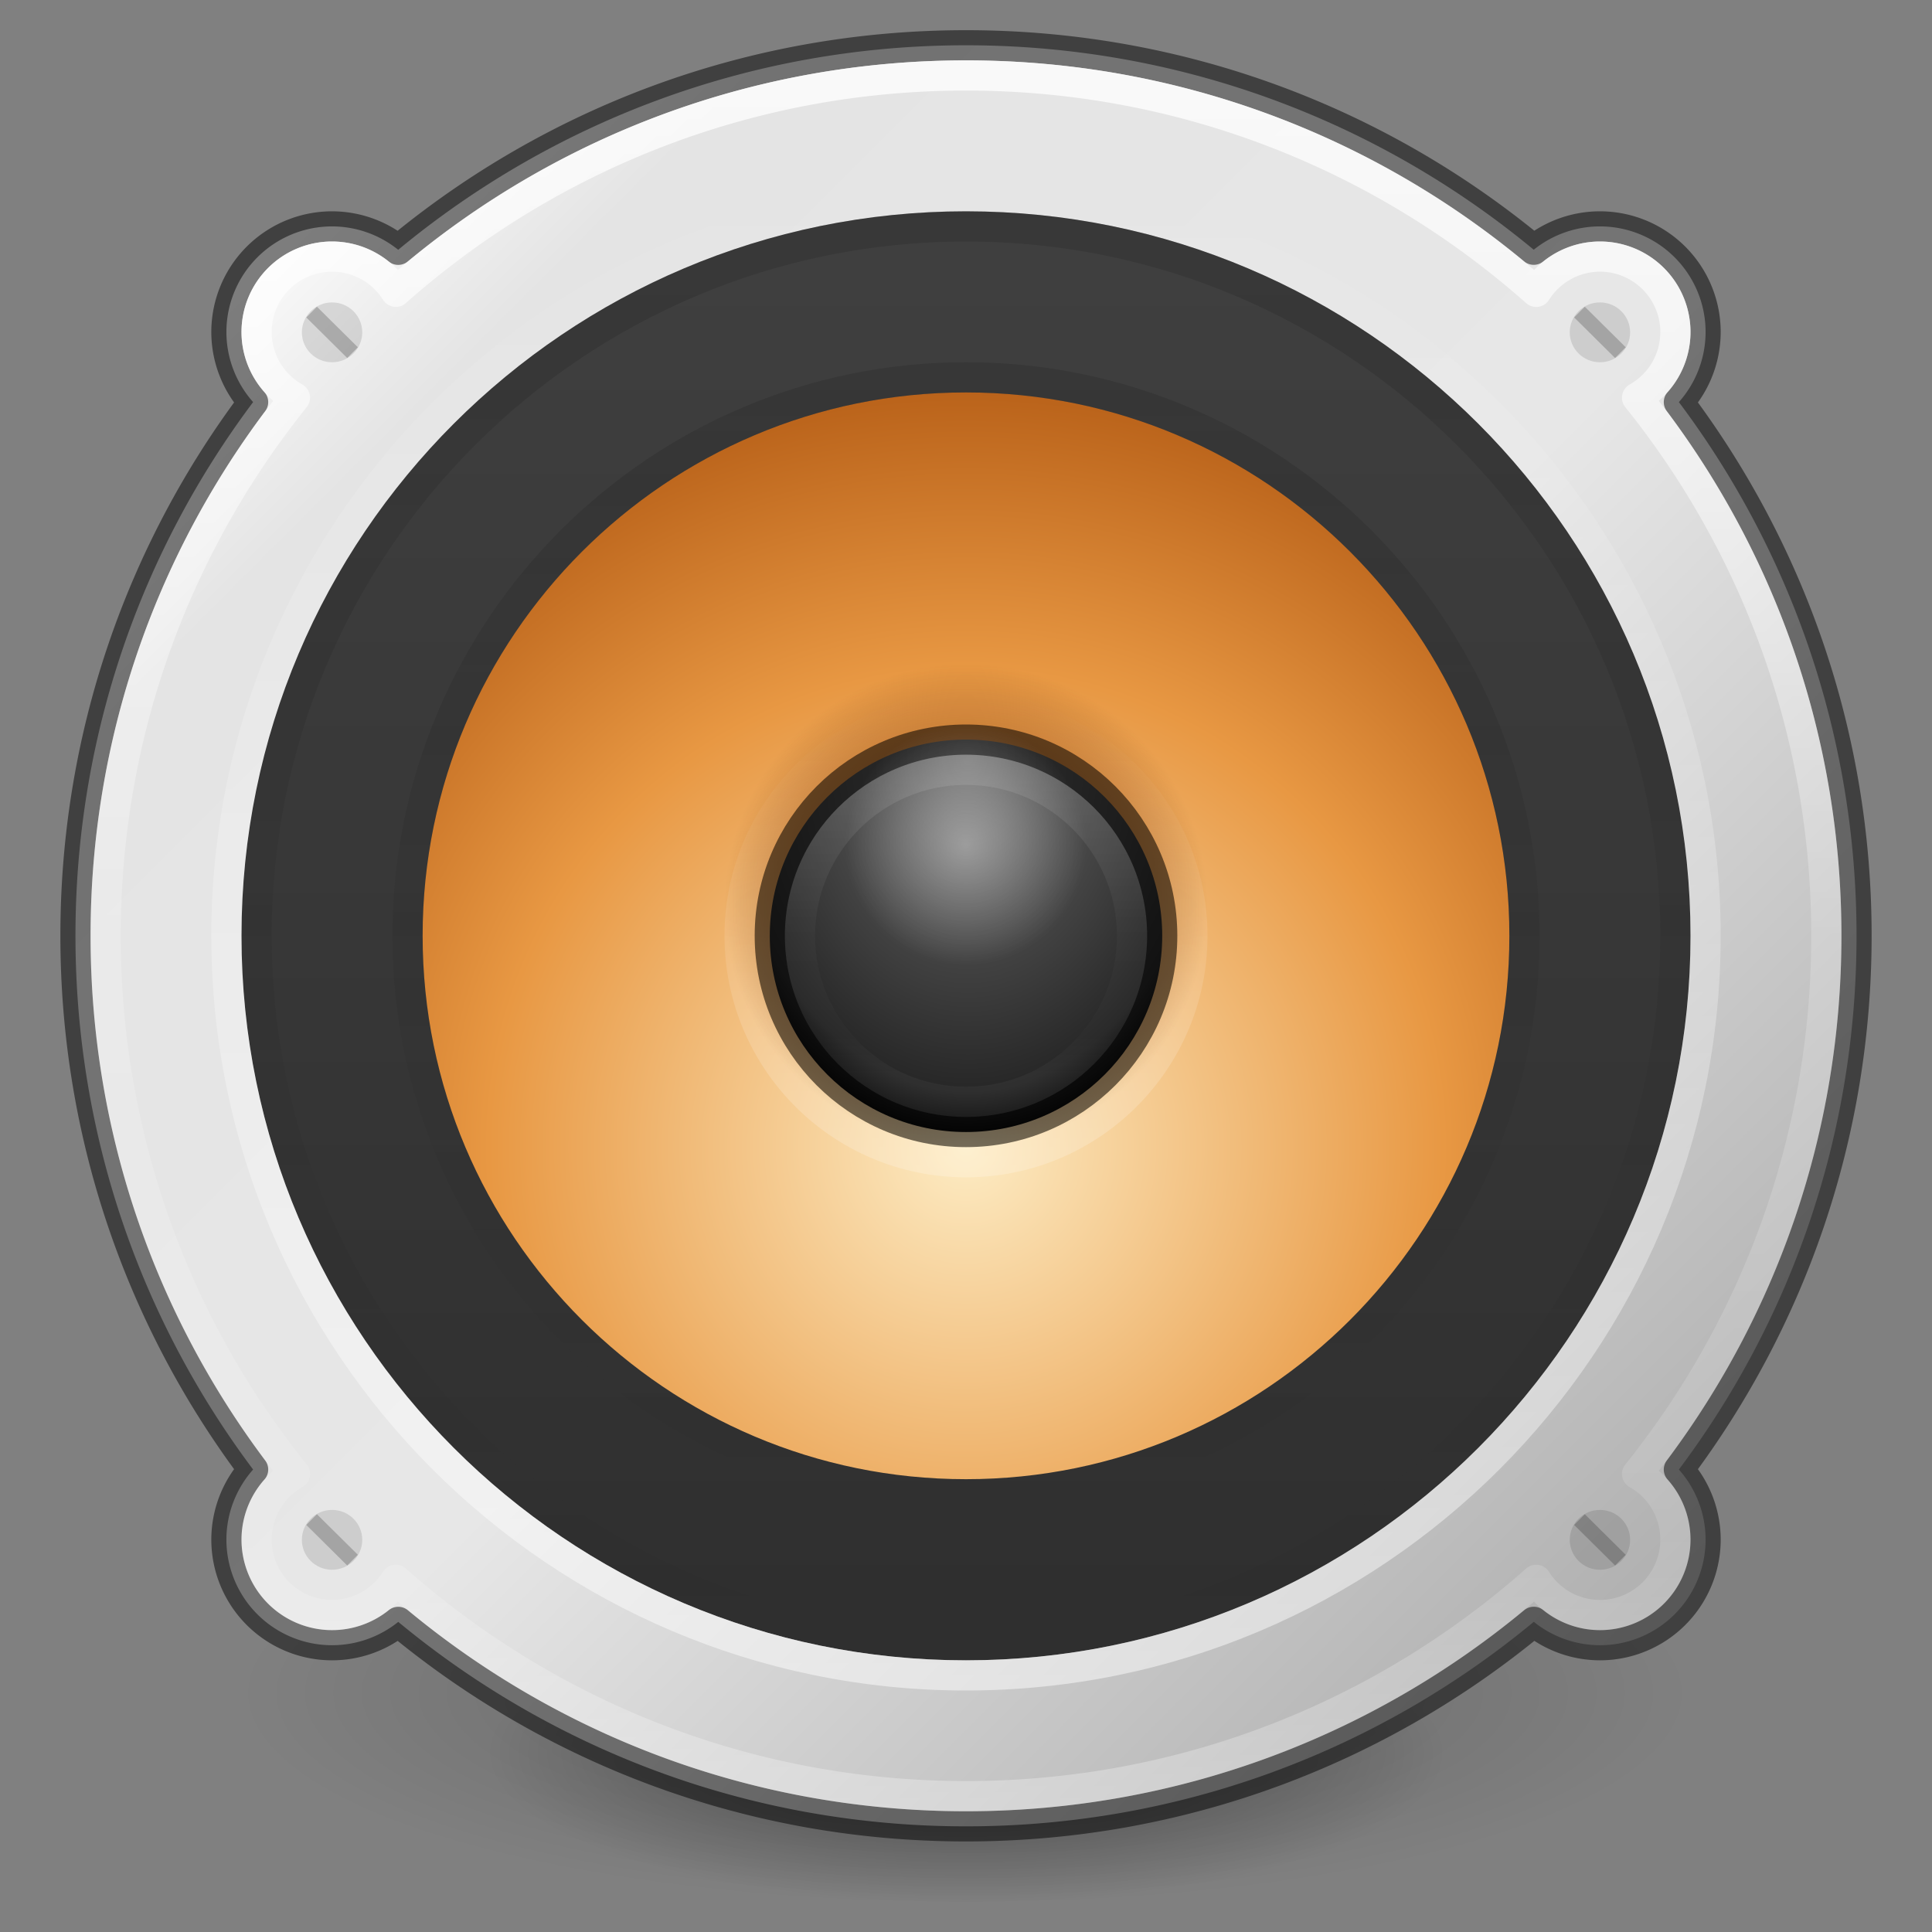 <?xml version="1.0" encoding="UTF-8" standalone="no"?>
<svg
   xmlns:dc="http://purl.org/dc/elements/1.1/"
   xmlns:cc="http://creativecommons.org/ns#"
   xmlns:rdf="http://www.w3.org/1999/02/22-rdf-syntax-ns#"
   xmlns:svg="http://www.w3.org/2000/svg"
   xmlns="http://www.w3.org/2000/svg"
   xmlns:xlink="http://www.w3.org/1999/xlink"
   width="64px"
   height="64px"
   id="svg4332"
   version="1.1">
  <rect width="100%" height="100%" fill="#808080" stroke="none"/>
  <defs
     id="defs4334">
    <linearGradient
       id="linearGradient1132">
      <stop
         id="stop1128"
         offset="0"
         style="stop-color:#000000;stop-opacity:1;" />
      <stop
         id="stop1130"
         offset="1"
         style="stop-color:#000000;stop-opacity:0;" />
    </linearGradient>
    <linearGradient
       id="linearGradient3688-464-309-604">
      <stop
         id="stop3094"
         style="stop-color:#181818;stop-opacity:1"
         offset="0" />
      <stop
         id="stop3096"
         style="stop-color:#181818;stop-opacity:0"
         offset="1" />
    </linearGradient>
    <linearGradient
       id="linearGradient4718">
      <stop
         offset="0"
         style="stop-color:#fdecc4;stop-opacity:1"
         id="stop4720" />
      <stop
         id="stop1140"
         style="stop-color:#e89843;stop-opacity:1"
         offset="0.603" />
      <stop
         offset="1"
         style="stop-color:#b45c15;stop-opacity:1"
         id="stop4722" />
    </linearGradient>
    <linearGradient
       id="linearGradient5428">
      <stop
         style="stop-color:#2f2f2f;stop-opacity:1"
         offset="0"
         id="stop5426" />
      <stop
         style="stop-color:#3f3f3f;stop-opacity:1"
         offset="1"
         id="stop5424" />
    </linearGradient>
    <linearGradient
       id="linearGradient4781">
      <stop
         id="stop4777"
         offset="0"
         style="stop-color:#ffffff;stop-opacity:1;" />
      <stop
         id="stop4779"
         offset="1"
         style="stop-color:#ffffff;stop-opacity:0" />
    </linearGradient>
    <linearGradient
       id="linearGradient4011">
      <stop
         id="stop4013"
         style="stop-color:#ffffff;stop-opacity:1"
         offset="0" />
      <stop
         id="stop4015"
         style="stop-color:#ffffff;stop-opacity:0.235"
         offset="0.508" />
      <stop
         id="stop4017"
         style="stop-color:#ffffff;stop-opacity:0.157"
         offset="0.835" />
      <stop
         id="stop4019"
         style="stop-color:#ffffff;stop-opacity:0.392"
         offset="1" />
    </linearGradient>
    <radialGradient
       r="62.769"
       fy="185.297"
       fx="99.189"
       cy="185.297"
       cx="99.189"
       gradientTransform="matrix(0.382,7.5555777e-8,-1.8372241e-8,0.112,-5.925,36.336)"
       gradientUnits="userSpaceOnUse"
       id="radialGradient976"
       xlink:href="#linearGradient1132" />
    <radialGradient
       r="62.769"
       fy="185.297"
       fx="99.189"
       cy="185.297"
       cx="99.189"
       gradientTransform="matrix(0.255,5.3967361e-8,-1.2248161e-8,0.08,6.716,44.241)"
       gradientUnits="userSpaceOnUse"
       id="radialGradient978"
       xlink:href="#linearGradient1132" />
    <linearGradient
       spreadMethod="reflect"
       y2="59"
       x2="59"
       y1="11"
       x1="11"
       gradientTransform="translate(189,145)"
       gradientUnits="userSpaceOnUse"
       id="linearGradient980"
       xlink:href="#linearGradient4365-7" />
    <linearGradient
       id="linearGradient4365-7">
      <stop
         id="stop4367-5"
         offset="0"
         style="stop-color:#ffffff;stop-opacity:1" />
      <stop
         style="stop-color:#e4e4e4;stop-opacity:1;"
         offset="0.129"
         id="stop904" />
      <stop
         style="stop-color:#e7e7e7;stop-opacity:1"
         offset="0.532"
         id="stop4373-3" />
      <stop
         id="stop4369-5"
         offset="1"
         style="stop-color:#acacac;stop-opacity:1" />
    </linearGradient>
    <radialGradient
       r="12"
       fy="20.382"
       fx="16"
       cy="20.382"
       cx="16"
       gradientTransform="matrix(2.184,-1.2340068e-7,1.2340004e-7,2.184,189.056,142.486)"
       gradientUnits="userSpaceOnUse"
       id="radialGradient982"
       xlink:href="#linearGradient4718" />
    <linearGradient
       y2="25"
       x2="40"
       y1="25"
       x1="8"
       gradientTransform="matrix(0,-0.484,-0.484,0,236.097,191.613)"
       gradientUnits="userSpaceOnUse"
       id="linearGradient5095"
       xlink:href="#linearGradient4781" />
    <radialGradient
       r="8"
       fy="33"
       fx="32"
       cy="33"
       cx="32"
       gradientTransform="translate(192,146)"
       gradientUnits="userSpaceOnUse"
       id="radialGradient984"
       xlink:href="#linearGradient4417" />
    <linearGradient
       id="linearGradient4417">
      <stop
         id="stop4419"
         offset="0"
         style="stop-color:#6e3003;stop-opacity:1;" />
      <stop
         style="stop-color:#a54805;stop-opacity:1"
         offset="0.607"
         id="stop4425" />
      <stop
         id="stop4421"
         offset="1"
         style="stop-color:#6e3003;stop-opacity:0;" />
    </linearGradient>
    <linearGradient
       y2="16"
       x2="25"
       y1="16"
       x1="7"
       gradientTransform="matrix(0,-2.471,-2.471,0,263.529,219.529)"
       gradientUnits="userSpaceOnUse"
       id="linearGradient4918"
       xlink:href="#linearGradient5428" />
    <linearGradient
       y2="25"
       x2="40"
       y1="25"
       x1="8"
       gradientTransform="matrix(0,-1.581,-1.581,0,263.516,217.935)"
       gradientUnits="userSpaceOnUse"
       id="linearGradient4920"
       xlink:href="#linearGradient4781" />
    <linearGradient
       y2="25"
       x2="40"
       y1="25"
       x1="8"
       gradientTransform="matrix(0,1.516,-1.516,0,261.903,143.613)"
       gradientUnits="userSpaceOnUse"
       id="linearGradient4922"
       xlink:href="#linearGradient3688-464-309-604" />
    <linearGradient
       y2="25"
       x2="40"
       y1="25"
       x1="8"
       gradientTransform="matrix(0,1.194,-1.194,0,253.839,151.355)"
       gradientUnits="userSpaceOnUse"
       id="linearGradient4924"
       xlink:href="#linearGradient3688-464-309-604" />
    <linearGradient
       y2="44.341"
       x2="71.204"
       y1="6.238"
       x1="71.204"
       gradientTransform="matrix(1.541,0,0,1.541,113.492,140.936)"
       gradientUnits="userSpaceOnUse"
       id="linearGradient1237"
       xlink:href="#linearGradient4011" />
    <radialGradient
       r="3"
       fy="10.317"
       fx="48.01"
       cy="10.317"
       cx="48.01"
       gradientTransform="matrix(0,4.305,-3.147,0,257.536,-33.573)"
       gradientUnits="userSpaceOnUse"
       id="radialGradient988"
       xlink:href="#linearGradient4283-3" />
    <linearGradient
       id="linearGradient4283-3">
      <stop
         id="stop4285-6"
         style="stop-color:#6d6d6d;stop-opacity:1"
         offset="0" />
      <stop
         offset="0.852"
         style="stop-color:#272727;stop-opacity:1;"
         id="stop5511" />
      <stop
         id="stop4287-0"
         style="stop-color:#000000;stop-opacity:1"
         offset="1" />
    </linearGradient>
    <linearGradient
       y2="28.509"
       x2="71.204"
       y1="22.129"
       x1="71.204"
       gradientTransform="matrix(1.558,0,0,1.558,113.221,139.487)"
       gradientUnits="userSpaceOnUse"
       id="linearGradient1239"
       xlink:href="#linearGradient4011" />
    <radialGradient
       r="3"
       fy="31"
       fx="32"
       cy="31"
       cx="32"
       gradientTransform="matrix(1.333,0,0,1.333,182.333,134.667)"
       gradientUnits="userSpaceOnUse"
       id="radialGradient1000"
       xlink:href="#linearGradient4781" />
  </defs>
  <g
     id="g6071"
     style="display:inline;enable-background:new"
     transform="translate(-192,-149)">
    <g
       id="g934"
       transform="translate(192,147.998)">
      <path
         style="opacity:0.2;fill:url(#radialGradient976);fill-opacity:1;stroke:none"
         id="path930"
         d="m 56,57.002 a 24,6.999 0 1 1 -48,0 24,6.999 0 1 1 48,0 z" />
      <path
         d="m 48,59.002 a 16,4.999 0 1 1 -32,0 16,4.999 0 1 1 32,0 z"
         id="path932"
         style="opacity:0.4;fill:url(#radialGradient978);fill-opacity:1;stroke:none" />
    </g>
    <path
       id="path936"
       d="m 224,150.5 c -7.149,0 -13.703,2.545 -18.809,6.775 A 3.5,3.5 0 0 0 203,156.5 a 3.5,3.5 0 0 0 -3.5,3.5 3.5,3.5 0 0 0 0.885,2.32 c -3.695,4.927 -5.885,11.046 -5.885,17.678 0,6.632 2.19,12.754 5.885,17.682 A 3.5,3.5 0 0 0 199.5,200 a 3.5,3.5 0 0 0 3.5,3.5 3.5,3.5 0 0 0 2.193,-0.773 C 210.299,206.957 216.852,209.5 224,209.5 c 7.149,0 13.703,-2.544 18.809,-6.775 A 3.5,3.5 0 0 0 245,203.5 a 3.5,3.5 0 0 0 3.5,-3.5 3.5,3.5 0 0 0 -0.885,-2.32 c 3.695,-4.927 5.885,-11.049 5.885,-17.682 0,-6.632 -2.19,-12.751 -5.885,-17.678 A 3.5,3.5 0 0 0 248.5,160 a 3.5,3.5 0 0 0 -3.5,-3.5 3.5,3.5 0 0 0 -2.193,0.773 C 237.701,153.044 231.148,150.5 224,150.5 Z"
       style="color:#000000;clip-rule:nonzero;display:inline;overflow:visible;visibility:visible;opacity:1;isolation:auto;mix-blend-mode:normal;color-interpolation:sRGB;color-interpolation-filters:linearRGB;solid-color:#000000;solid-opacity:1;fill:url(#linearGradient980);fill-opacity:1;fill-rule:nonzero;stroke:#000000;stroke-width:1;stroke-linecap:butt;stroke-linejoin:round;stroke-miterlimit:4;stroke-dasharray:none;stroke-dashoffset:0;stroke-opacity:0.498;marker:none;color-rendering:auto;image-rendering:auto;shape-rendering:auto;text-rendering:auto;enable-background:accumulate" />
    <path
       d="M 224,161.5 C 213.792,161.5 205.5,169.793 205.5,180 c 0,10.208 8.293,18.5 18.5,18.5 10.208,0 18.5,-8.293 18.5,-18.5 0,-10.208 -8.293,-18.5 -18.5,-18.5 z"
       id="path938"
       style="color:#000000;display:inline;overflow:visible;visibility:visible;fill:url(#radialGradient982);fill-opacity:1;fill-rule:nonzero;stroke:none;stroke-width:1;marker:none;enable-background:accumulate" />
    <path
       d="m 224,172.5 c -4.138,0 -7.5,3.362 -7.5,7.5 0,4.138 3.362,7.5 7.5,7.5 4.138,0 7.5,-3.362 7.5,-7.5 0,-4.138 -3.362,-7.5 -7.5,-7.5 z"
       id="path5093"
       style="color:#000000;display:inline;overflow:visible;visibility:visible;opacity:0.2;fill:none;stroke:url(#linearGradient5095);stroke-width:1;stroke-miterlimit:4;stroke-dasharray:none;stroke-opacity:1;marker:none;enable-background:accumulate" />
    <circle
       r="8"
       cy="179"
       cx="224"
       id="circle940"
       style="opacity:0.5;fill:url(#radialGradient984);fill-opacity:1;stroke:none;stroke-width:1.125;stroke-linecap:round;stroke-linejoin:round;stroke-miterlimit:4;stroke-dasharray:none;stroke-dashoffset:0;stroke-opacity:1" />
    <path
       d="m 245,180 c 0,11.588 -9.413,21 -21,21 C 212.412,201 203,191.587 203,180 c 0,-11.588 9.413,-21 21,-21 C 235.588,159 245,168.413 245,180 Z"
       id="path942"
       style="color:#000000;display:inline;overflow:visible;visibility:visible;opacity:1;fill:none;stroke:url(#linearGradient4918);stroke-width:6;stroke-miterlimit:4;stroke-dasharray:none;stroke-opacity:1;marker:none;enable-background:accumulate" />
    <path
       d="m 224,155.5 c -13.519,0 -24.5,10.982 -24.5,24.5 0,13.519 10.982,24.5 24.5,24.5 13.519,0 24.5,-10.982 24.5,-24.5 C 248.5,166.481 237.518,155.5 224,155.5 Z"
       id="path946"
       style="color:#000000;display:inline;overflow:visible;visibility:visible;opacity:0.5;fill:none;stroke:url(#linearGradient4920);stroke-width:1;stroke-miterlimit:4;stroke-dasharray:none;stroke-opacity:1;marker:none;enable-background:accumulate" />
    <path
       style="color:#000000;display:inline;overflow:visible;visibility:visible;opacity:0.2;fill:none;stroke:url(#linearGradient4922);stroke-width:1;stroke-miterlimit:4;stroke-dasharray:none;stroke-opacity:1;marker:none;enable-background:accumulate"
       id="path948"
       d="m 224,203.5 c -12.967,0 -23.5,-10.534 -23.5,-23.5 0,-12.967 10.534,-23.5 23.5,-23.5 12.967,0 23.5,10.534 23.5,23.5 C 247.5,192.967 236.966,203.5 224,203.5 Z" />
    <path
       d="m 224,198.5 c -10.208,0 -18.5,-8.293 -18.5,-18.5 0,-10.208 8.293,-18.5 18.5,-18.5 10.208,0 18.5,8.293 18.5,18.5 0,10.208 -8.293,18.5 -18.5,18.5 z"
       id="path950"
       style="color:#000000;display:inline;overflow:visible;visibility:visible;opacity:0.2;fill:none;stroke:url(#linearGradient4924);stroke-width:1;stroke-miterlimit:4;stroke-dasharray:none;stroke-opacity:1;marker:none;enable-background:accumulate" />
    <path
       id="path952"
       d="m 224,151.5 c -7.247,0 -13.858,2.711 -18.887,7.166 A 2.5,2.5 0 0 0 203,157.5 a 2.5,2.5 0 0 0 -2.5,2.5 2.5,2.5 0 0 0 1.27,2.174 c -3.92,4.882 -6.27,11.076 -6.27,17.824 0,6.748 2.35,12.946 6.27,17.828 A 2.5,2.5 0 0 0 200.5,200 a 2.5,2.5 0 0 0 2.5,2.5 2.5,2.5 0 0 0 2.111,-1.168 C 210.141,205.789 216.752,208.5 224,208.5 c 7.247,0 13.858,-2.71 18.887,-7.166 A 2.5,2.5 0 0 0 245,202.5 a 2.5,2.5 0 0 0 2.5,-2.5 2.5,2.5 0 0 0 -1.27,-2.174 c 3.92,-4.882 6.27,-11.08 6.27,-17.828 0,-6.748 -2.35,-12.943 -6.27,-17.824 A 2.5,2.5 0 0 0 247.5,160 a 2.5,2.5 0 0 0 -2.5,-2.5 2.5,2.5 0 0 0 -2.111,1.168 C 237.859,154.212 231.248,151.5 224,151.5 Z"
       style="color:#000000;display:inline;overflow:visible;visibility:visible;opacity:0.8;fill:none;stroke:url(#linearGradient1237);stroke-width:1;stroke-linecap:round;stroke-linejoin:round;stroke-miterlimit:4;stroke-dasharray:none;stroke-dashoffset:0;stroke-opacity:1;marker:none;enable-background:accumulate" />
    <g
       id="g5003"
       transform="translate(-1,1)">
      <ellipse
         ry="0.991"
         rx="1"
         style="opacity:1;fill:#000000;fill-opacity:0.117;stroke:none;stroke-width:2;stroke-linecap:butt;stroke-linejoin:round;stroke-miterlimit:4;stroke-dasharray:none;stroke-dashoffset:0;stroke-opacity:1"
         id="ellipse954"
         cx="204"
         cy="159.009" />
      <path
         style="opacity:0.2;fill:none;fill-rule:evenodd;stroke:#000000;stroke-width:0.5;stroke-linecap:square;stroke-linejoin:miter;stroke-miterlimit:4;stroke-dasharray:none;stroke-opacity:1"
         d="m 203.5,158.514 1,0.991"
         id="path956" />
    </g>
    <path
       id="path958"
       d="m 244.5,159.514 1,0.991"
       style="opacity:0.2;fill:none;fill-rule:evenodd;stroke:#000000;stroke-width:0.5;stroke-linecap:square;stroke-linejoin:miter;stroke-miterlimit:4;stroke-dasharray:none;stroke-opacity:1" />
    <ellipse
       cy="200.009"
       cx="203"
       id="ellipse960"
       style="opacity:1;fill:#000000;fill-opacity:0.117;stroke:none;stroke-width:2;stroke-linecap:butt;stroke-linejoin:round;stroke-miterlimit:4;stroke-dasharray:none;stroke-dashoffset:0;stroke-opacity:1"
       rx="1"
       ry="0.991" />
    <path
       id="path962"
       d="m 202.5,199.514 1,0.991"
       style="opacity:0.2;fill:none;fill-rule:evenodd;stroke:#000000;stroke-width:0.5;stroke-linecap:square;stroke-linejoin:miter;stroke-miterlimit:4;stroke-dasharray:none;stroke-opacity:1" />
    <ellipse
       cy="200.009"
       cx="245"
       id="ellipse964"
       style="opacity:1;fill:#000000;fill-opacity:0.117;stroke:none;stroke-width:2;stroke-linecap:butt;stroke-linejoin:round;stroke-miterlimit:4;stroke-dasharray:none;stroke-dashoffset:0;stroke-opacity:1"
       rx="1"
       ry="0.991" />
    <path
       id="path966"
       d="m 244.5,199.514 1,0.991"
       style="opacity:0.2;fill:none;fill-rule:evenodd;stroke:#000000;stroke-width:0.5;stroke-linecap:square;stroke-linejoin:miter;stroke-miterlimit:4;stroke-dasharray:none;stroke-opacity:1" />
    <ellipse
       cy="160.009"
       cx="245"
       id="ellipse968"
       style="opacity:1;fill:#000000;fill-opacity:0.117;stroke:none;stroke-width:2;stroke-linecap:butt;stroke-linejoin:round;stroke-miterlimit:4;stroke-dasharray:none;stroke-dashoffset:0;stroke-opacity:1"
       rx="1"
       ry="0.991" />
    <g
       id="g5492"
       transform="translate(-1,1)">
      <circle
         style="opacity:1;fill:url(#radialGradient988);fill-opacity:1;stroke:#000000;stroke-width:1;stroke-linecap:round;stroke-linejoin:round;stroke-miterlimit:4;stroke-dasharray:none;stroke-dashoffset:0;stroke-opacity:0.546"
         id="circle944"
         cx="225"
         cy="179"
         r="6.5" />
      <circle
         style="color:#000000;clip-rule:nonzero;display:inline;overflow:visible;visibility:visible;opacity:0.1;isolation:auto;mix-blend-mode:normal;color-interpolation:sRGB;color-interpolation-filters:linearRGB;solid-color:#000000;solid-opacity:1;fill:none;fill-opacity:1;fill-rule:nonzero;stroke:url(#linearGradient1239);stroke-width:1;stroke-linecap:round;stroke-linejoin:round;stroke-miterlimit:4;stroke-dasharray:none;stroke-dashoffset:0;stroke-opacity:1;marker:none;color-rendering:auto;image-rendering:auto;shape-rendering:auto;text-rendering:auto;enable-background:accumulate"
         id="circle970"
         cx="225"
         cy="179"
         r="5.5" />
      <circle
         style="opacity:0.4;fill:url(#radialGradient1000);fill-opacity:1;stroke:none;stroke-width:2;stroke-linecap:round;stroke-linejoin:round;stroke-miterlimit:4;stroke-dasharray:none;stroke-dashoffset:0;stroke-opacity:0.498"
         id="circle972"
         cx="225"
         cy="176"
         r="4" />
    </g>
  </g>
</svg>
